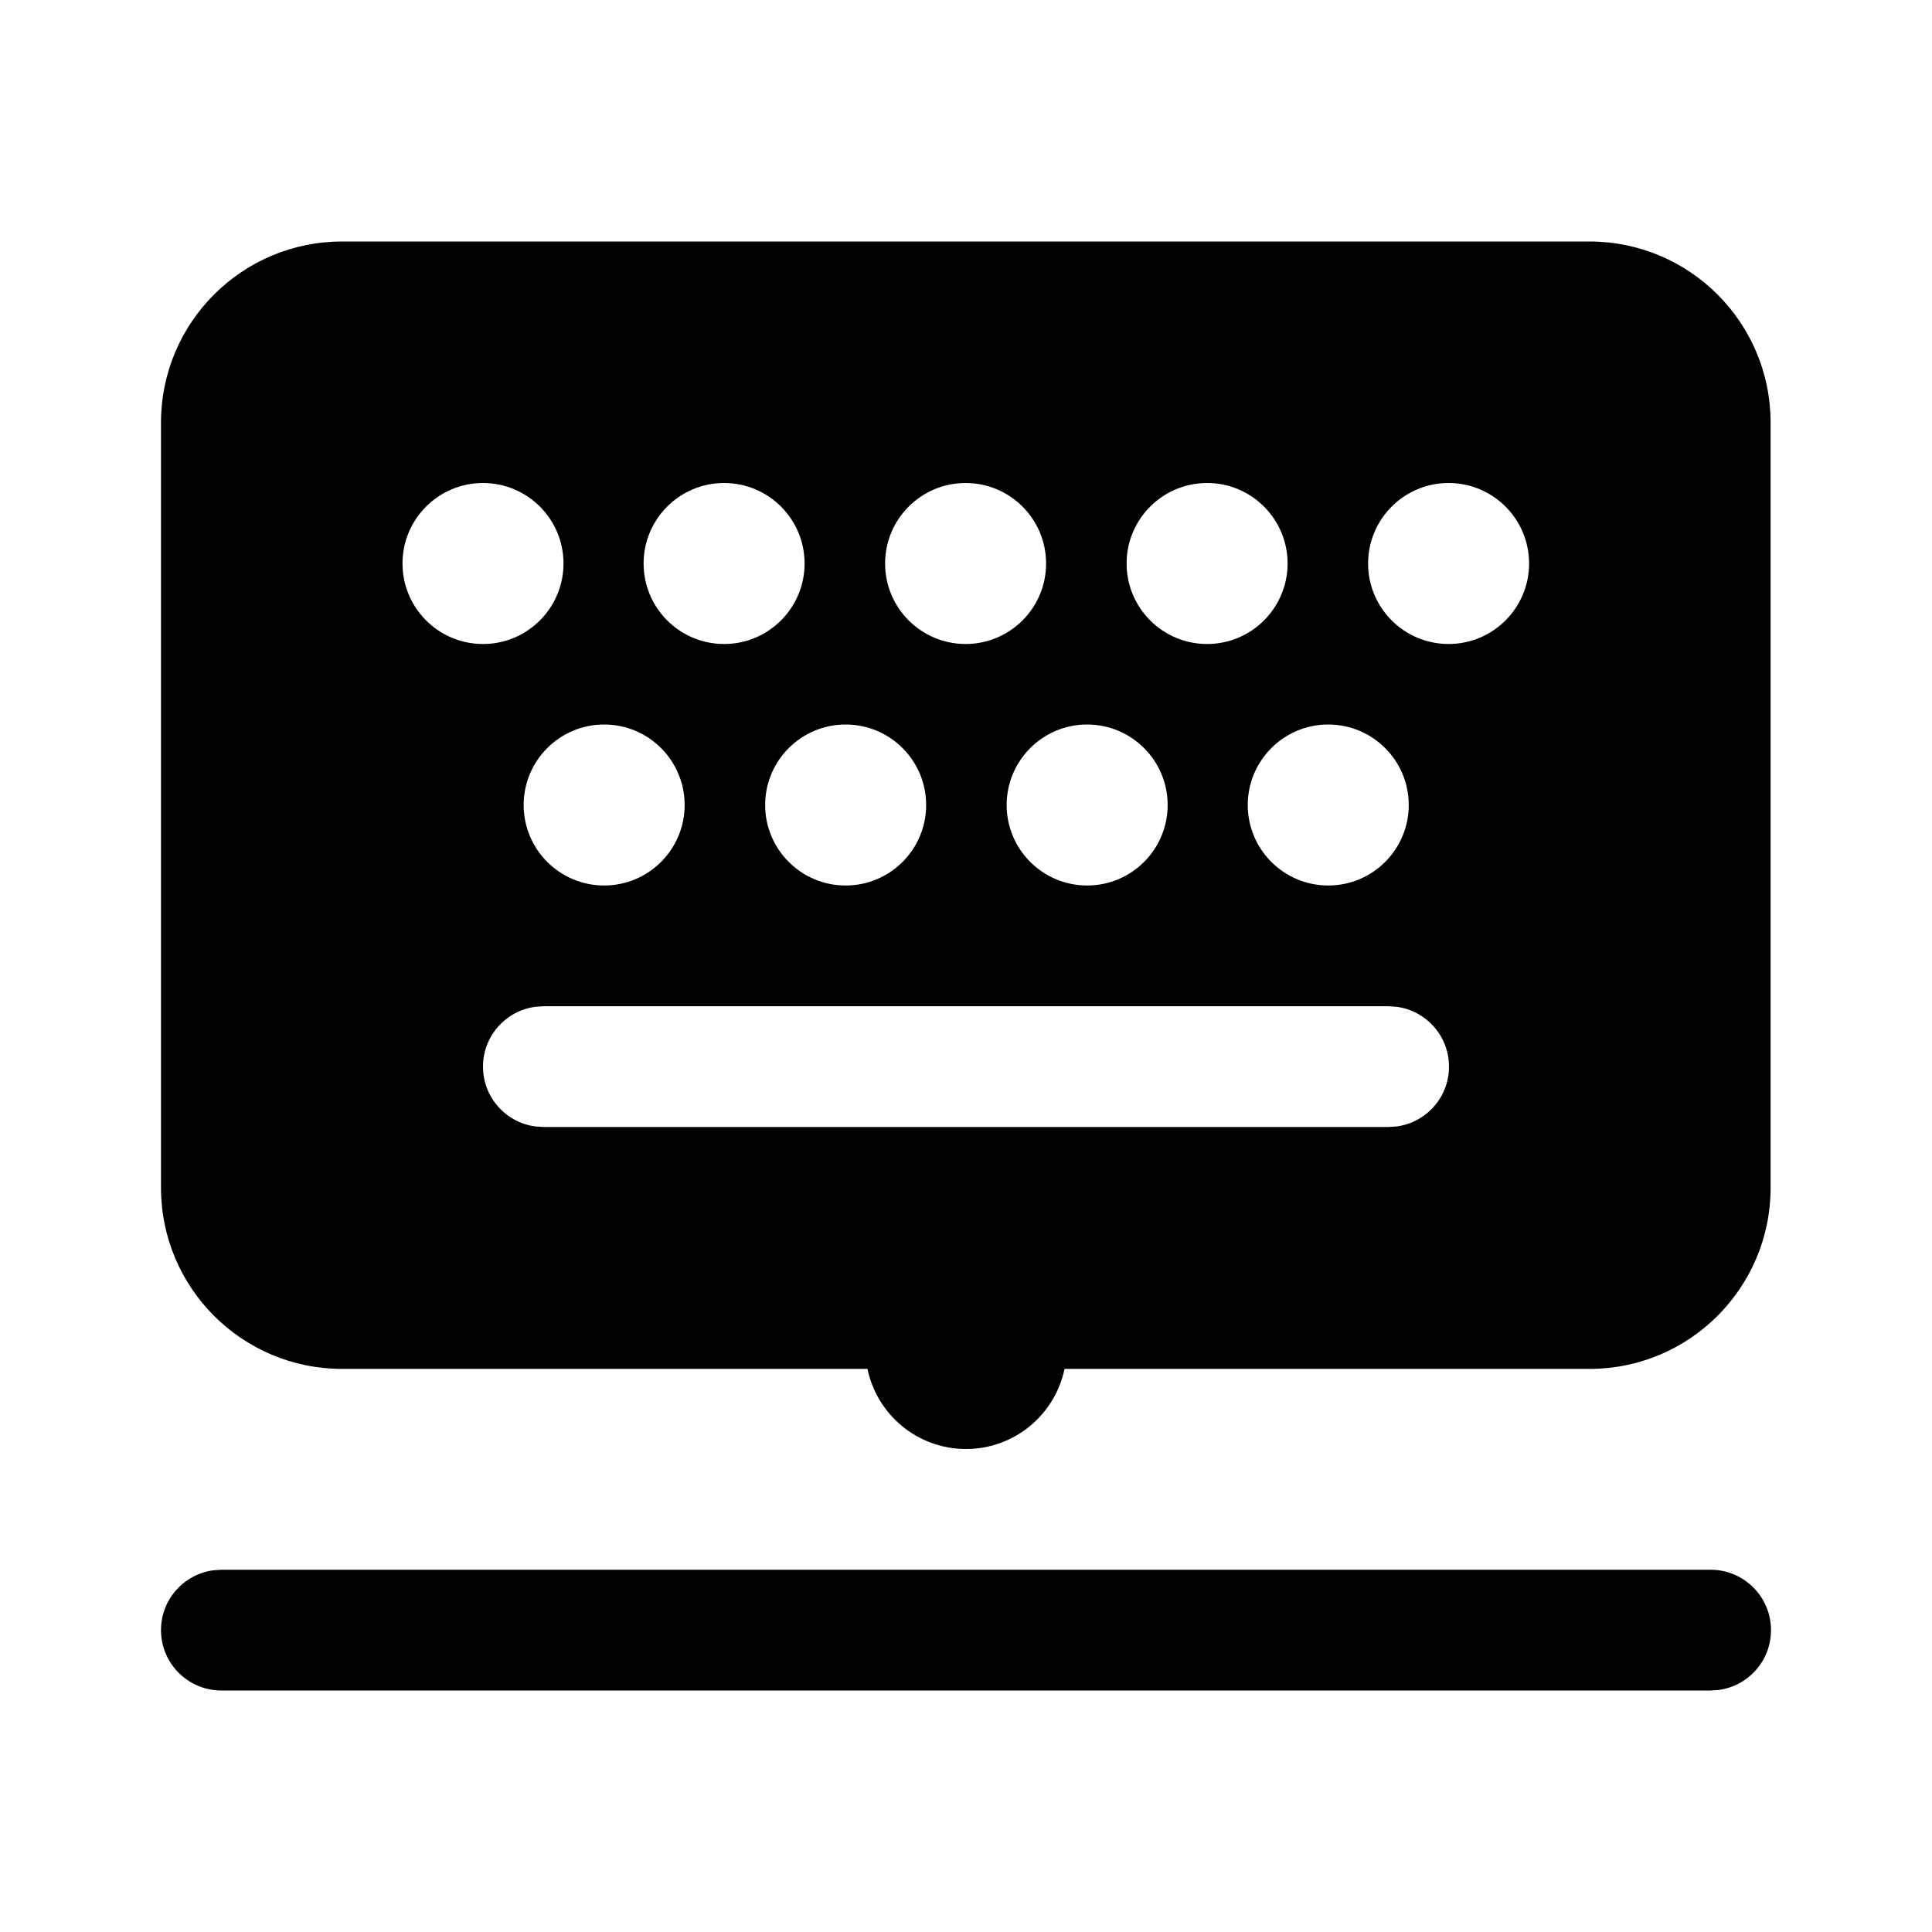 <svg viewBox="0 0 24 24" version="1.1" xmlns="http://www.w3.org/2000/svg" xmlns:xlink="http://www.w3.org/1999/xlink">
  <g stroke="none" stroke-width="1" fill="none" fill-rule="evenodd">
    <g fill="currentColor" fill-rule="nonzero">
      <path d="M21.25,19.5 C21.664,19.5 22,19.836 22,20.25 C22,20.63 21.718,20.943 21.352,20.993 L21.25,21 L2.75,21 C2.336,21 2,20.664 2,20.25 C2,19.87 2.282,19.557 2.648,19.507 L2.75,19.5 L21.25,19.5 Z M19.745,3 C20.988,3 21.995,4.007 21.995,5.25 L21.995,14.755 C21.995,15.997 20.988,17.005 19.745,17.005 L13.224,17.005 C13.106,17.573 12.603,18 12,18 C11.397,18 10.894,17.573 10.776,17.005 L4.25,17.005 C3.007,17.005 2,15.997 2,14.755 L2,5.25 C2,4.007 3.007,3 4.25,3 L19.745,3 Z M17.25,12.5 L6.75,12.5 L6.648,12.507 C6.282,12.557 6,12.87 6,13.25 C6,13.63 6.282,13.943 6.648,13.993 L6.75,14 L17.25,14 L17.352,13.993 C17.718,13.943 18,13.63 18,13.25 C18,12.87 17.718,12.557 17.352,12.507 L17.25,12.5 Z M16.5,9 C15.948,9 15.5,9.448 15.5,10 C15.5,10.552 15.948,11 16.5,11 C17.052,11 17.5,10.552 17.5,10 C17.5,9.448 17.052,9 16.5,9 Z M10.505,9 C9.953,9 9.505,9.448 9.505,10 C9.505,10.552 9.953,11 10.505,11 C11.057,11 11.505,10.552 11.505,10 C11.505,9.448 11.057,9 10.505,9 Z M7.505,9 C6.953,9 6.505,9.448 6.505,10 C6.505,10.552 6.953,11 7.505,11 C8.057,11 8.505,10.552 8.505,10 C8.505,9.448 8.057,9 7.505,9 Z M13.505,9 C12.953,9 12.505,9.448 12.505,10 C12.505,10.552 12.953,11 13.505,11 C14.057,11 14.505,10.552 14.505,10 C14.505,9.448 14.057,9 13.505,9 Z M6,6 C5.448,6 5,6.448 5,7 C5,7.552 5.448,8 6,8 C6.552,8 7,7.552 7,7 C7,6.448 6.552,6 6,6 Z M8.995,6 C8.443,6 7.995,6.448 7.995,7 C7.995,7.552 8.443,8 8.995,8 C9.547,8 9.995,7.552 9.995,7 C9.995,6.448 9.547,6 8.995,6 Z M11.995,6 C11.443,6 10.995,6.448 10.995,7 C10.995,7.552 11.443,8 11.995,8 C12.547,8 12.995,7.552 12.995,7 C12.995,6.448 12.547,6 11.995,6 Z M14.995,6 C14.443,6 13.995,6.448 13.995,7 C13.995,7.552 14.443,8 14.995,8 C15.547,8 15.995,7.552 15.995,7 C15.995,6.448 15.547,6 14.995,6 Z M17.995,6 C17.443,6 16.995,6.448 16.995,7 C16.995,7.552 17.443,8 17.995,8 C18.547,8 18.995,7.552 18.995,7 C18.995,6.448 18.547,6 17.995,6 Z"></path>
    </g>
  </g>
</svg>
